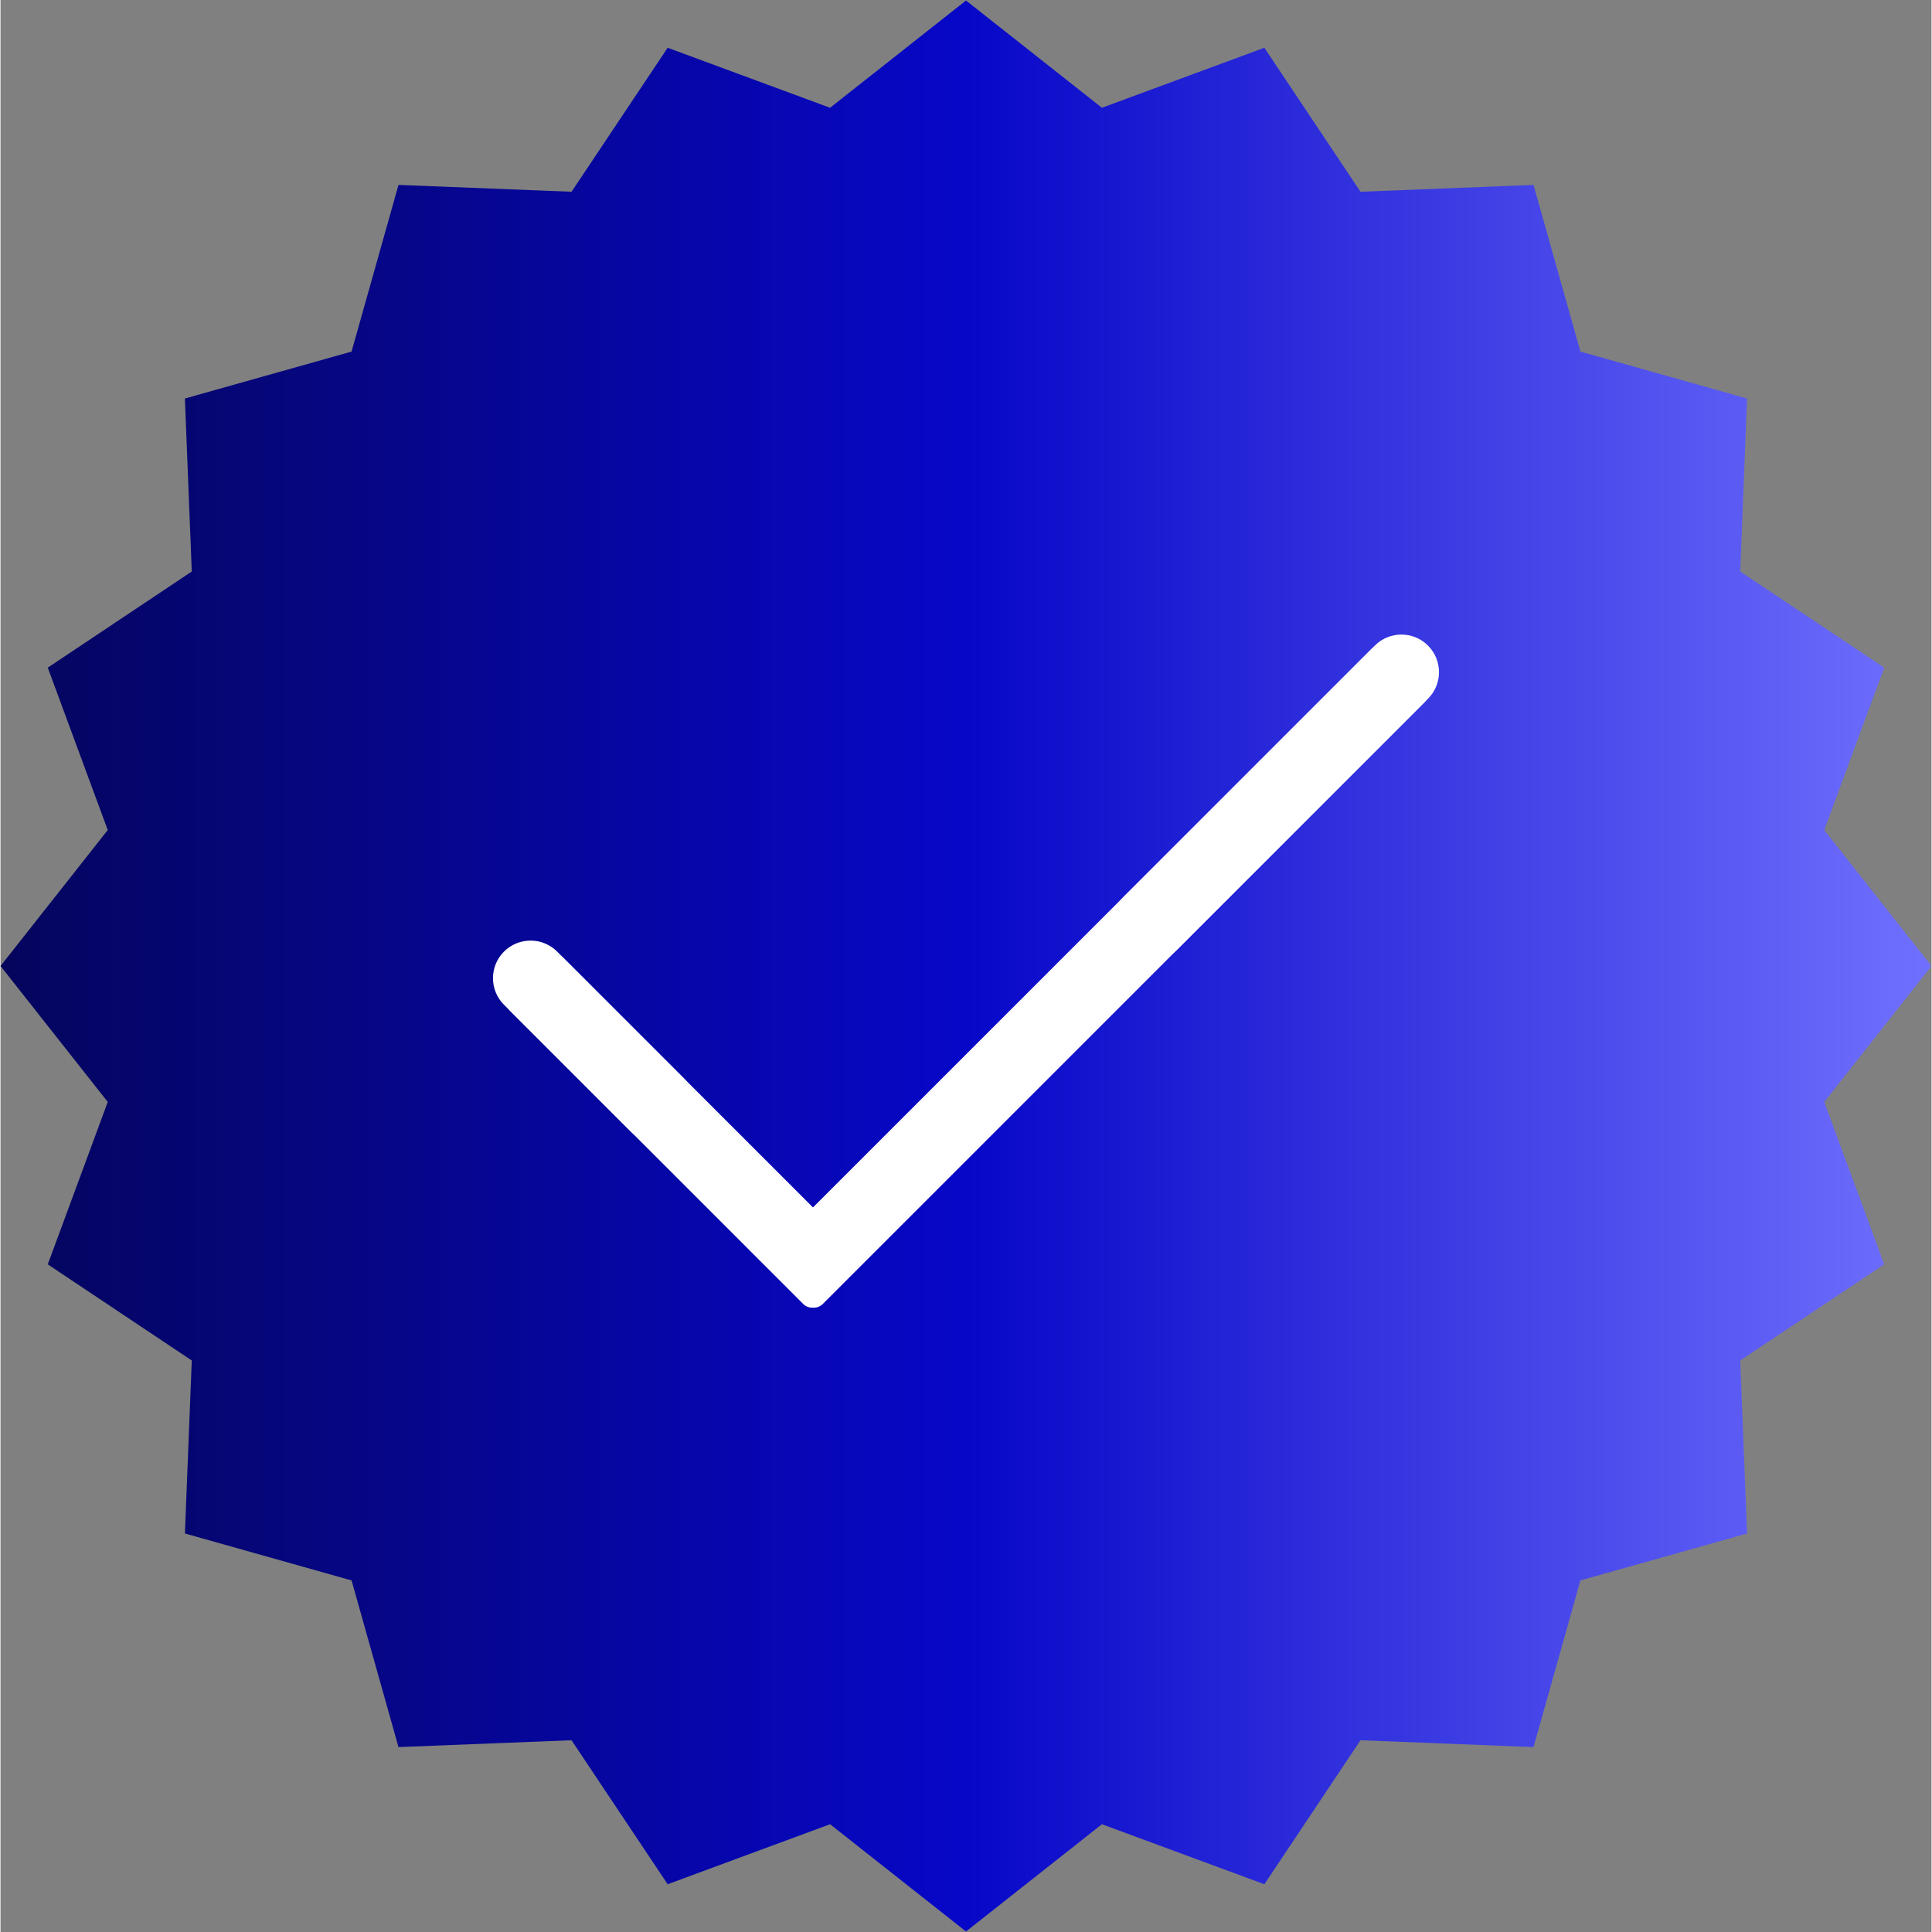 <svg xmlns="http://www.w3.org/2000/svg" xmlns:xlink="http://www.w3.org/1999/xlink" width="300" zoomAndPan="magnify" viewBox="0 0 224.88 225" height="300" preserveAspectRatio="xMidYMid meet" version="1.0"><rect x="0" y="0" width="224.88" height="225" fill="#808080" stroke="none"/><defs><clipPath id="793c565e94"><path d="M 0 0.059 L 224.762 0.059 L 224.762 224.938 L 0 224.938 Z M 0 0.059 " clip-rule="nonzero"/></clipPath><clipPath id="654158888f"><path d="M 112.441 0.059 L 128.27 12.551 L 147.188 5.562 L 158.383 22.332 L 178.531 21.535 L 183.996 40.945 L 203.406 46.41 L 202.605 66.559 L 219.375 77.754 L 212.391 96.668 L 224.879 112.5 L 212.391 128.332 L 219.375 147.246 L 202.605 158.441 L 203.406 178.59 L 183.996 184.055 L 178.531 203.465 L 158.383 202.668 L 147.188 219.438 L 128.27 212.449 L 112.441 224.941 L 96.609 212.449 L 77.695 219.438 L 66.5 202.668 L 46.348 203.465 L 40.883 184.055 L 21.473 178.59 L 22.273 158.441 L 5.504 147.246 L 12.488 128.332 L 0 112.5 L 12.488 96.668 L 5.504 77.754 L 22.273 66.559 L 21.473 46.41 L 40.883 40.945 L 46.348 21.535 L 66.5 22.332 L 77.695 5.562 L 96.609 12.551 Z M 112.441 0.059 " clip-rule="nonzero"/></clipPath><linearGradient x1="-0" gradientTransform="matrix(0.878, 0, 0, 0.878, 0, 0.06)" y1="128" x2="255.863" gradientUnits="userSpaceOnUse" y2="128" id="14191f685e"><stop stop-opacity="1" stop-color="rgb(1.999%, 1.999%, 36.499%)" offset="0"/><stop stop-opacity="1" stop-color="rgb(2.003%, 2.003%, 36.826%)" offset="0.004"/><stop stop-opacity="1" stop-color="rgb(2.01%, 2.01%, 37.154%)" offset="0.008"/><stop stop-opacity="1" stop-color="rgb(2.016%, 2.016%, 37.48%)" offset="0.012"/><stop stop-opacity="1" stop-color="rgb(2.022%, 2.022%, 37.808%)" offset="0.016"/><stop stop-opacity="1" stop-color="rgb(2.026%, 2.026%, 38.135%)" offset="0.02"/><stop stop-opacity="1" stop-color="rgb(2.032%, 2.032%, 38.463%)" offset="0.023"/><stop stop-opacity="1" stop-color="rgb(2.037%, 2.037%, 38.789%)" offset="0.027"/><stop stop-opacity="1" stop-color="rgb(2.043%, 2.043%, 39.116%)" offset="0.031"/><stop stop-opacity="1" stop-color="rgb(2.048%, 2.048%, 39.442%)" offset="0.035"/><stop stop-opacity="1" stop-color="rgb(2.054%, 2.054%, 39.771%)" offset="0.039"/><stop stop-opacity="1" stop-color="rgb(2.058%, 2.058%, 40.097%)" offset="0.043"/><stop stop-opacity="1" stop-color="rgb(2.065%, 2.065%, 40.425%)" offset="0.047"/><stop stop-opacity="1" stop-color="rgb(2.069%, 2.069%, 40.752%)" offset="0.051"/><stop stop-opacity="1" stop-color="rgb(2.075%, 2.075%, 41.08%)" offset="0.055"/><stop stop-opacity="1" stop-color="rgb(2.081%, 2.081%, 41.406%)" offset="0.059"/><stop stop-opacity="1" stop-color="rgb(2.087%, 2.087%, 41.734%)" offset="0.062"/><stop stop-opacity="1" stop-color="rgb(2.092%, 2.092%, 42.061%)" offset="0.066"/><stop stop-opacity="1" stop-color="rgb(2.098%, 2.098%, 42.389%)" offset="0.07"/><stop stop-opacity="1" stop-color="rgb(2.103%, 2.103%, 42.715%)" offset="0.074"/><stop stop-opacity="1" stop-color="rgb(2.109%, 2.109%, 43.042%)" offset="0.078"/><stop stop-opacity="1" stop-color="rgb(2.113%, 2.113%, 43.369%)" offset="0.082"/><stop stop-opacity="1" stop-color="rgb(2.119%, 2.119%, 43.697%)" offset="0.086"/><stop stop-opacity="1" stop-color="rgb(2.124%, 2.124%, 44.023%)" offset="0.09"/><stop stop-opacity="1" stop-color="rgb(2.13%, 2.13%, 44.351%)" offset="0.094"/><stop stop-opacity="1" stop-color="rgb(2.135%, 2.135%, 44.678%)" offset="0.098"/><stop stop-opacity="1" stop-color="rgb(2.141%, 2.141%, 45.006%)" offset="0.102"/><stop stop-opacity="1" stop-color="rgb(2.147%, 2.147%, 45.332%)" offset="0.105"/><stop stop-opacity="1" stop-color="rgb(2.153%, 2.153%, 45.66%)" offset="0.109"/><stop stop-opacity="1" stop-color="rgb(2.158%, 2.158%, 45.987%)" offset="0.113"/><stop stop-opacity="1" stop-color="rgb(2.164%, 2.164%, 46.315%)" offset="0.117"/><stop stop-opacity="1" stop-color="rgb(2.168%, 2.168%, 46.642%)" offset="0.121"/><stop stop-opacity="1" stop-color="rgb(2.174%, 2.174%, 46.968%)" offset="0.125"/><stop stop-opacity="1" stop-color="rgb(2.179%, 2.179%, 47.295%)" offset="0.129"/><stop stop-opacity="1" stop-color="rgb(2.185%, 2.185%, 47.623%)" offset="0.133"/><stop stop-opacity="1" stop-color="rgb(2.19%, 2.19%, 47.949%)" offset="0.137"/><stop stop-opacity="1" stop-color="rgb(2.196%, 2.196%, 48.277%)" offset="0.141"/><stop stop-opacity="1" stop-color="rgb(2.2%, 2.2%, 48.604%)" offset="0.145"/><stop stop-opacity="1" stop-color="rgb(2.206%, 2.206%, 48.932%)" offset="0.148"/><stop stop-opacity="1" stop-color="rgb(2.213%, 2.213%, 49.258%)" offset="0.152"/><stop stop-opacity="1" stop-color="rgb(2.219%, 2.219%, 49.586%)" offset="0.156"/><stop stop-opacity="1" stop-color="rgb(2.223%, 2.223%, 49.913%)" offset="0.16"/><stop stop-opacity="1" stop-color="rgb(2.229%, 2.229%, 50.241%)" offset="0.164"/><stop stop-opacity="1" stop-color="rgb(2.234%, 2.234%, 50.568%)" offset="0.168"/><stop stop-opacity="1" stop-color="rgb(2.24%, 2.24%, 50.894%)" offset="0.172"/><stop stop-opacity="1" stop-color="rgb(2.245%, 2.245%, 51.221%)" offset="0.176"/><stop stop-opacity="1" stop-color="rgb(2.251%, 2.251%, 51.549%)" offset="0.18"/><stop stop-opacity="1" stop-color="rgb(2.255%, 2.255%, 51.875%)" offset="0.184"/><stop stop-opacity="1" stop-color="rgb(2.261%, 2.261%, 52.203%)" offset="0.188"/><stop stop-opacity="1" stop-color="rgb(2.266%, 2.266%, 52.53%)" offset="0.191"/><stop stop-opacity="1" stop-color="rgb(2.272%, 2.272%, 52.858%)" offset="0.195"/><stop stop-opacity="1" stop-color="rgb(2.277%, 2.277%, 53.185%)" offset="0.199"/><stop stop-opacity="1" stop-color="rgb(2.283%, 2.283%, 53.513%)" offset="0.203"/><stop stop-opacity="1" stop-color="rgb(2.289%, 2.289%, 53.839%)" offset="0.207"/><stop stop-opacity="1" stop-color="rgb(2.295%, 2.295%, 54.166%)" offset="0.211"/><stop stop-opacity="1" stop-color="rgb(2.3%, 2.3%, 54.492%)" offset="0.215"/><stop stop-opacity="1" stop-color="rgb(2.306%, 2.306%, 54.82%)" offset="0.219"/><stop stop-opacity="1" stop-color="rgb(2.31%, 2.31%, 55.147%)" offset="0.223"/><stop stop-opacity="1" stop-color="rgb(2.316%, 2.316%, 55.475%)" offset="0.227"/><stop stop-opacity="1" stop-color="rgb(2.321%, 2.321%, 55.801%)" offset="0.23"/><stop stop-opacity="1" stop-color="rgb(2.327%, 2.327%, 56.129%)" offset="0.234"/><stop stop-opacity="1" stop-color="rgb(2.332%, 2.332%, 56.456%)" offset="0.238"/><stop stop-opacity="1" stop-color="rgb(2.338%, 2.338%, 56.784%)" offset="0.242"/><stop stop-opacity="1" stop-color="rgb(2.342%, 2.342%, 57.111%)" offset="0.246"/><stop stop-opacity="1" stop-color="rgb(2.348%, 2.348%, 57.439%)" offset="0.25"/><stop stop-opacity="1" stop-color="rgb(2.354%, 2.354%, 57.765%)" offset="0.254"/><stop stop-opacity="1" stop-color="rgb(2.361%, 2.361%, 58.092%)" offset="0.258"/><stop stop-opacity="1" stop-color="rgb(2.365%, 2.365%, 58.418%)" offset="0.262"/><stop stop-opacity="1" stop-color="rgb(2.371%, 2.371%, 58.746%)" offset="0.266"/><stop stop-opacity="1" stop-color="rgb(2.376%, 2.376%, 59.073%)" offset="0.27"/><stop stop-opacity="1" stop-color="rgb(2.382%, 2.382%, 59.401%)" offset="0.273"/><stop stop-opacity="1" stop-color="rgb(2.386%, 2.386%, 59.727%)" offset="0.277"/><stop stop-opacity="1" stop-color="rgb(2.393%, 2.393%, 60.056%)" offset="0.281"/><stop stop-opacity="1" stop-color="rgb(2.397%, 2.397%, 60.382%)" offset="0.285"/><stop stop-opacity="1" stop-color="rgb(2.403%, 2.403%, 60.71%)" offset="0.289"/><stop stop-opacity="1" stop-color="rgb(2.408%, 2.408%, 61.037%)" offset="0.293"/><stop stop-opacity="1" stop-color="rgb(2.414%, 2.414%, 61.365%)" offset="0.297"/><stop stop-opacity="1" stop-color="rgb(2.42%, 2.42%, 61.691%)" offset="0.301"/><stop stop-opacity="1" stop-color="rgb(2.426%, 2.426%, 62.018%)" offset="0.305"/><stop stop-opacity="1" stop-color="rgb(2.431%, 2.431%, 62.344%)" offset="0.309"/><stop stop-opacity="1" stop-color="rgb(2.437%, 2.437%, 62.672%)" offset="0.312"/><stop stop-opacity="1" stop-color="rgb(2.441%, 2.441%, 62.999%)" offset="0.316"/><stop stop-opacity="1" stop-color="rgb(2.448%, 2.448%, 63.327%)" offset="0.32"/><stop stop-opacity="1" stop-color="rgb(2.452%, 2.452%, 63.654%)" offset="0.324"/><stop stop-opacity="1" stop-color="rgb(2.458%, 2.458%, 63.982%)" offset="0.328"/><stop stop-opacity="1" stop-color="rgb(2.463%, 2.463%, 64.308%)" offset="0.332"/><stop stop-opacity="1" stop-color="rgb(2.469%, 2.469%, 64.636%)" offset="0.336"/><stop stop-opacity="1" stop-color="rgb(2.473%, 2.473%, 64.963%)" offset="0.34"/><stop stop-opacity="1" stop-color="rgb(2.48%, 2.48%, 65.291%)" offset="0.344"/><stop stop-opacity="1" stop-color="rgb(2.486%, 2.486%, 65.617%)" offset="0.348"/><stop stop-opacity="1" stop-color="rgb(2.492%, 2.492%, 65.944%)" offset="0.352"/><stop stop-opacity="1" stop-color="rgb(2.496%, 2.496%, 66.27%)" offset="0.355"/><stop stop-opacity="1" stop-color="rgb(2.502%, 2.502%, 66.599%)" offset="0.359"/><stop stop-opacity="1" stop-color="rgb(2.507%, 2.507%, 66.925%)" offset="0.363"/><stop stop-opacity="1" stop-color="rgb(2.513%, 2.513%, 67.253%)" offset="0.367"/><stop stop-opacity="1" stop-color="rgb(2.518%, 2.518%, 67.58%)" offset="0.371"/><stop stop-opacity="1" stop-color="rgb(2.524%, 2.524%, 67.908%)" offset="0.375"/><stop stop-opacity="1" stop-color="rgb(2.528%, 2.528%, 68.234%)" offset="0.379"/><stop stop-opacity="1" stop-color="rgb(2.534%, 2.534%, 68.562%)" offset="0.383"/><stop stop-opacity="1" stop-color="rgb(2.539%, 2.539%, 68.889%)" offset="0.387"/><stop stop-opacity="1" stop-color="rgb(2.545%, 2.545%, 69.215%)" offset="0.391"/><stop stop-opacity="1" stop-color="rgb(2.551%, 2.551%, 69.542%)" offset="0.395"/><stop stop-opacity="1" stop-color="rgb(2.557%, 2.557%, 69.87%)" offset="0.398"/><stop stop-opacity="1" stop-color="rgb(2.562%, 2.562%, 70.197%)" offset="0.402"/><stop stop-opacity="1" stop-color="rgb(2.568%, 2.568%, 70.525%)" offset="0.406"/><stop stop-opacity="1" stop-color="rgb(2.573%, 2.573%, 70.851%)" offset="0.41"/><stop stop-opacity="1" stop-color="rgb(2.579%, 2.579%, 71.179%)" offset="0.414"/><stop stop-opacity="1" stop-color="rgb(2.583%, 2.583%, 71.506%)" offset="0.418"/><stop stop-opacity="1" stop-color="rgb(2.589%, 2.589%, 71.834%)" offset="0.422"/><stop stop-opacity="1" stop-color="rgb(2.594%, 2.594%, 72.16%)" offset="0.426"/><stop stop-opacity="1" stop-color="rgb(2.6%, 2.6%, 72.488%)" offset="0.43"/><stop stop-opacity="1" stop-color="rgb(2.605%, 2.605%, 72.815%)" offset="0.434"/><stop stop-opacity="1" stop-color="rgb(2.611%, 2.611%, 73.141%)" offset="0.438"/><stop stop-opacity="1" stop-color="rgb(2.617%, 2.617%, 73.468%)" offset="0.441"/><stop stop-opacity="1" stop-color="rgb(2.623%, 2.623%, 73.796%)" offset="0.445"/><stop stop-opacity="1" stop-color="rgb(2.628%, 2.628%, 74.123%)" offset="0.449"/><stop stop-opacity="1" stop-color="rgb(2.634%, 2.634%, 74.451%)" offset="0.453"/><stop stop-opacity="1" stop-color="rgb(2.638%, 2.638%, 74.777%)" offset="0.457"/><stop stop-opacity="1" stop-color="rgb(2.644%, 2.644%, 75.105%)" offset="0.461"/><stop stop-opacity="1" stop-color="rgb(2.649%, 2.649%, 75.432%)" offset="0.465"/><stop stop-opacity="1" stop-color="rgb(2.655%, 2.655%, 75.76%)" offset="0.469"/><stop stop-opacity="1" stop-color="rgb(2.66%, 2.66%, 76.086%)" offset="0.473"/><stop stop-opacity="1" stop-color="rgb(2.666%, 2.666%, 76.414%)" offset="0.477"/><stop stop-opacity="1" stop-color="rgb(2.67%, 2.67%, 76.741%)" offset="0.48"/><stop stop-opacity="1" stop-color="rgb(2.676%, 2.676%, 77.068%)" offset="0.484"/><stop stop-opacity="1" stop-color="rgb(2.682%, 2.682%, 77.394%)" offset="0.488"/><stop stop-opacity="1" stop-color="rgb(2.689%, 2.689%, 77.722%)" offset="0.492"/><stop stop-opacity="1" stop-color="rgb(2.693%, 2.693%, 78.049%)" offset="0.496"/><stop stop-opacity="1" stop-color="rgb(2.699%, 2.699%, 78.377%)" offset="0.5"/><stop stop-opacity="1" stop-color="rgb(3.009%, 3.009%, 78.551%)" offset="0.504"/><stop stop-opacity="1" stop-color="rgb(3.32%, 3.32%, 78.725%)" offset="0.508"/><stop stop-opacity="1" stop-color="rgb(3.642%, 3.642%, 78.893%)" offset="0.512"/><stop stop-opacity="1" stop-color="rgb(3.964%, 3.964%, 79.062%)" offset="0.516"/><stop stop-opacity="1" stop-color="rgb(4.286%, 4.286%, 79.23%)" offset="0.52"/><stop stop-opacity="1" stop-color="rgb(4.608%, 4.608%, 79.399%)" offset="0.523"/><stop stop-opacity="1" stop-color="rgb(4.929%, 4.929%, 79.567%)" offset="0.527"/><stop stop-opacity="1" stop-color="rgb(5.251%, 5.251%, 79.736%)" offset="0.531"/><stop stop-opacity="1" stop-color="rgb(5.573%, 5.573%, 79.906%)" offset="0.535"/><stop stop-opacity="1" stop-color="rgb(5.894%, 5.894%, 80.075%)" offset="0.539"/><stop stop-opacity="1" stop-color="rgb(6.216%, 6.216%, 80.243%)" offset="0.543"/><stop stop-opacity="1" stop-color="rgb(6.538%, 6.538%, 80.412%)" offset="0.547"/><stop stop-opacity="1" stop-color="rgb(6.859%, 6.859%, 80.58%)" offset="0.551"/><stop stop-opacity="1" stop-color="rgb(7.181%, 7.181%, 80.75%)" offset="0.555"/><stop stop-opacity="1" stop-color="rgb(7.503%, 7.503%, 80.917%)" offset="0.559"/><stop stop-opacity="1" stop-color="rgb(7.825%, 7.825%, 81.087%)" offset="0.562"/><stop stop-opacity="1" stop-color="rgb(8.147%, 8.147%, 81.255%)" offset="0.566"/><stop stop-opacity="1" stop-color="rgb(8.469%, 8.469%, 81.424%)" offset="0.57"/><stop stop-opacity="1" stop-color="rgb(8.789%, 8.789%, 81.592%)" offset="0.574"/><stop stop-opacity="1" stop-color="rgb(9.111%, 9.111%, 81.761%)" offset="0.578"/><stop stop-opacity="1" stop-color="rgb(9.433%, 9.433%, 81.929%)" offset="0.582"/><stop stop-opacity="1" stop-color="rgb(9.755%, 9.755%, 82.098%)" offset="0.586"/><stop stop-opacity="1" stop-color="rgb(10.077%, 10.077%, 82.266%)" offset="0.59"/><stop stop-opacity="1" stop-color="rgb(10.399%, 10.399%, 82.436%)" offset="0.594"/><stop stop-opacity="1" stop-color="rgb(10.719%, 10.719%, 82.603%)" offset="0.598"/><stop stop-opacity="1" stop-color="rgb(11.041%, 11.041%, 82.773%)" offset="0.602"/><stop stop-opacity="1" stop-color="rgb(11.363%, 11.363%, 82.941%)" offset="0.605"/><stop stop-opacity="1" stop-color="rgb(11.685%, 11.685%, 83.11%)" offset="0.609"/><stop stop-opacity="1" stop-color="rgb(12.007%, 12.007%, 83.278%)" offset="0.613"/><stop stop-opacity="1" stop-color="rgb(12.329%, 12.329%, 83.447%)" offset="0.617"/><stop stop-opacity="1" stop-color="rgb(12.65%, 12.65%, 83.615%)" offset="0.621"/><stop stop-opacity="1" stop-color="rgb(12.971%, 12.971%, 83.784%)" offset="0.625"/><stop stop-opacity="1" stop-color="rgb(13.293%, 13.293%, 83.952%)" offset="0.629"/><stop stop-opacity="1" stop-color="rgb(13.615%, 13.615%, 84.122%)" offset="0.633"/><stop stop-opacity="1" stop-color="rgb(13.937%, 13.937%, 84.29%)" offset="0.637"/><stop stop-opacity="1" stop-color="rgb(14.259%, 14.259%, 84.459%)" offset="0.641"/><stop stop-opacity="1" stop-color="rgb(14.58%, 14.58%, 84.627%)" offset="0.645"/><stop stop-opacity="1" stop-color="rgb(14.902%, 14.902%, 84.796%)" offset="0.648"/><stop stop-opacity="1" stop-color="rgb(15.224%, 15.224%, 84.964%)" offset="0.652"/><stop stop-opacity="1" stop-color="rgb(15.546%, 15.546%, 85.133%)" offset="0.656"/><stop stop-opacity="1" stop-color="rgb(15.866%, 15.866%, 85.303%)" offset="0.66"/><stop stop-opacity="1" stop-color="rgb(16.188%, 16.188%, 85.472%)" offset="0.664"/><stop stop-opacity="1" stop-color="rgb(16.51%, 16.51%, 85.64%)" offset="0.668"/><stop stop-opacity="1" stop-color="rgb(16.832%, 16.832%, 85.809%)" offset="0.672"/><stop stop-opacity="1" stop-color="rgb(17.154%, 17.154%, 85.977%)" offset="0.676"/><stop stop-opacity="1" stop-color="rgb(17.476%, 17.476%, 86.147%)" offset="0.68"/><stop stop-opacity="1" stop-color="rgb(17.796%, 17.796%, 86.314%)" offset="0.684"/><stop stop-opacity="1" stop-color="rgb(18.118%, 18.118%, 86.484%)" offset="0.688"/><stop stop-opacity="1" stop-color="rgb(18.44%, 18.44%, 86.652%)" offset="0.691"/><stop stop-opacity="1" stop-color="rgb(18.762%, 18.762%, 86.821%)" offset="0.695"/><stop stop-opacity="1" stop-color="rgb(19.084%, 19.084%, 86.989%)" offset="0.699"/><stop stop-opacity="1" stop-color="rgb(19.406%, 19.406%, 87.158%)" offset="0.703"/><stop stop-opacity="1" stop-color="rgb(19.727%, 19.727%, 87.326%)" offset="0.707"/><stop stop-opacity="1" stop-color="rgb(20.049%, 20.049%, 87.495%)" offset="0.711"/><stop stop-opacity="1" stop-color="rgb(20.37%, 20.37%, 87.663%)" offset="0.715"/><stop stop-opacity="1" stop-color="rgb(20.692%, 20.692%, 87.833%)" offset="0.719"/><stop stop-opacity="1" stop-color="rgb(21.014%, 21.014%, 88%)" offset="0.723"/><stop stop-opacity="1" stop-color="rgb(21.336%, 21.336%, 88.17%)" offset="0.727"/><stop stop-opacity="1" stop-color="rgb(21.657%, 21.657%, 88.338%)" offset="0.73"/><stop stop-opacity="1" stop-color="rgb(21.979%, 21.979%, 88.507%)" offset="0.734"/><stop stop-opacity="1" stop-color="rgb(22.301%, 22.301%, 88.675%)" offset="0.738"/><stop stop-opacity="1" stop-color="rgb(22.623%, 22.623%, 88.844%)" offset="0.742"/><stop stop-opacity="1" stop-color="rgb(22.945%, 22.945%, 89.012%)" offset="0.746"/><stop stop-opacity="1" stop-color="rgb(23.267%, 23.267%, 89.182%)" offset="0.75"/><stop stop-opacity="1" stop-color="rgb(23.587%, 23.587%, 89.349%)" offset="0.754"/><stop stop-opacity="1" stop-color="rgb(23.909%, 23.909%, 89.519%)" offset="0.758"/><stop stop-opacity="1" stop-color="rgb(24.231%, 24.231%, 89.687%)" offset="0.762"/><stop stop-opacity="1" stop-color="rgb(24.553%, 24.553%, 89.856%)" offset="0.766"/><stop stop-opacity="1" stop-color="rgb(24.875%, 24.875%, 90.024%)" offset="0.77"/><stop stop-opacity="1" stop-color="rgb(25.197%, 25.197%, 90.193%)" offset="0.773"/><stop stop-opacity="1" stop-color="rgb(25.517%, 25.517%, 90.363%)" offset="0.777"/><stop stop-opacity="1" stop-color="rgb(25.839%, 25.839%, 90.532%)" offset="0.781"/><stop stop-opacity="1" stop-color="rgb(26.161%, 26.161%, 90.7%)" offset="0.785"/><stop stop-opacity="1" stop-color="rgb(26.483%, 26.483%, 90.869%)" offset="0.789"/><stop stop-opacity="1" stop-color="rgb(26.805%, 26.805%, 91.037%)" offset="0.793"/><stop stop-opacity="1" stop-color="rgb(27.127%, 27.127%, 91.206%)" offset="0.797"/><stop stop-opacity="1" stop-color="rgb(27.448%, 27.448%, 91.374%)" offset="0.801"/><stop stop-opacity="1" stop-color="rgb(27.769%, 27.769%, 91.544%)" offset="0.805"/><stop stop-opacity="1" stop-color="rgb(28.091%, 28.091%, 91.711%)" offset="0.809"/><stop stop-opacity="1" stop-color="rgb(28.413%, 28.413%, 91.881%)" offset="0.812"/><stop stop-opacity="1" stop-color="rgb(28.735%, 28.735%, 92.049%)" offset="0.816"/><stop stop-opacity="1" stop-color="rgb(29.057%, 29.057%, 92.218%)" offset="0.82"/><stop stop-opacity="1" stop-color="rgb(29.378%, 29.378%, 92.386%)" offset="0.824"/><stop stop-opacity="1" stop-color="rgb(29.7%, 29.7%, 92.555%)" offset="0.828"/><stop stop-opacity="1" stop-color="rgb(30.022%, 30.022%, 92.723%)" offset="0.832"/><stop stop-opacity="1" stop-color="rgb(30.344%, 30.344%, 92.892%)" offset="0.836"/><stop stop-opacity="1" stop-color="rgb(30.666%, 30.666%, 93.06%)" offset="0.84"/><stop stop-opacity="1" stop-color="rgb(30.988%, 30.988%, 93.23%)" offset="0.844"/><stop stop-opacity="1" stop-color="rgb(31.308%, 31.308%, 93.398%)" offset="0.848"/><stop stop-opacity="1" stop-color="rgb(31.63%, 31.63%, 93.567%)" offset="0.852"/><stop stop-opacity="1" stop-color="rgb(31.952%, 31.952%, 93.735%)" offset="0.855"/><stop stop-opacity="1" stop-color="rgb(32.274%, 32.274%, 93.904%)" offset="0.859"/><stop stop-opacity="1" stop-color="rgb(32.596%, 32.596%, 94.072%)" offset="0.863"/><stop stop-opacity="1" stop-color="rgb(32.918%, 32.918%, 94.241%)" offset="0.867"/><stop stop-opacity="1" stop-color="rgb(33.238%, 33.238%, 94.409%)" offset="0.871"/><stop stop-opacity="1" stop-color="rgb(33.56%, 33.56%, 94.579%)" offset="0.875"/><stop stop-opacity="1" stop-color="rgb(33.882%, 33.882%, 94.746%)" offset="0.879"/><stop stop-opacity="1" stop-color="rgb(34.204%, 34.204%, 94.916%)" offset="0.883"/><stop stop-opacity="1" stop-color="rgb(34.526%, 34.526%, 95.084%)" offset="0.887"/><stop stop-opacity="1" stop-color="rgb(34.848%, 34.848%, 95.253%)" offset="0.891"/><stop stop-opacity="1" stop-color="rgb(35.168%, 35.168%, 95.422%)" offset="0.895"/><stop stop-opacity="1" stop-color="rgb(35.49%, 35.49%, 95.592%)" offset="0.898"/><stop stop-opacity="1" stop-color="rgb(35.812%, 35.812%, 95.76%)" offset="0.902"/><stop stop-opacity="1" stop-color="rgb(36.134%, 36.134%, 95.929%)" offset="0.906"/><stop stop-opacity="1" stop-color="rgb(36.456%, 36.456%, 96.097%)" offset="0.91"/><stop stop-opacity="1" stop-color="rgb(36.778%, 36.778%, 96.266%)" offset="0.914"/><stop stop-opacity="1" stop-color="rgb(37.099%, 37.099%, 96.434%)" offset="0.918"/><stop stop-opacity="1" stop-color="rgb(37.421%, 37.421%, 96.603%)" offset="0.922"/><stop stop-opacity="1" stop-color="rgb(37.743%, 37.743%, 96.771%)" offset="0.926"/><stop stop-opacity="1" stop-color="rgb(38.065%, 38.065%, 96.941%)" offset="0.93"/><stop stop-opacity="1" stop-color="rgb(38.387%, 38.387%, 97.108%)" offset="0.934"/><stop stop-opacity="1" stop-color="rgb(38.708%, 38.708%, 97.278%)" offset="0.938"/><stop stop-opacity="1" stop-color="rgb(39.029%, 39.029%, 97.446%)" offset="0.941"/><stop stop-opacity="1" stop-color="rgb(39.351%, 39.351%, 97.615%)" offset="0.945"/><stop stop-opacity="1" stop-color="rgb(39.673%, 39.673%, 97.783%)" offset="0.949"/><stop stop-opacity="1" stop-color="rgb(39.995%, 39.995%, 97.952%)" offset="0.953"/><stop stop-opacity="1" stop-color="rgb(40.317%, 40.317%, 98.12%)" offset="0.957"/><stop stop-opacity="1" stop-color="rgb(40.639%, 40.639%, 98.289%)" offset="0.961"/><stop stop-opacity="1" stop-color="rgb(40.959%, 40.959%, 98.457%)" offset="0.965"/><stop stop-opacity="1" stop-color="rgb(41.281%, 41.281%, 98.627%)" offset="0.969"/><stop stop-opacity="1" stop-color="rgb(41.603%, 41.603%, 98.795%)" offset="0.973"/><stop stop-opacity="1" stop-color="rgb(41.925%, 41.925%, 98.964%)" offset="0.977"/><stop stop-opacity="1" stop-color="rgb(42.247%, 42.247%, 99.132%)" offset="0.98"/><stop stop-opacity="1" stop-color="rgb(42.569%, 42.569%, 99.301%)" offset="0.984"/><stop stop-opacity="1" stop-color="rgb(42.889%, 42.889%, 99.469%)" offset="0.988"/><stop stop-opacity="1" stop-color="rgb(43.211%, 43.211%, 99.638%)" offset="0.992"/><stop stop-opacity="1" stop-color="rgb(43.533%, 43.533%, 99.806%)" offset="0.996"/><stop stop-opacity="1" stop-color="rgb(43.855%, 43.855%, 99.976%)" offset="1"/></linearGradient><clipPath id="2d66e23cf3"><path d="M 89 75 L 167 75 L 167 153 L 89 153 Z M 89 75 " clip-rule="nonzero"/></clipPath><clipPath id="16d472da2c"><path d="M 160.68 74.559 L 166.871 80.75 L 94.695 152.926 L 88.5 146.734 Z M 160.68 74.559 " clip-rule="nonzero"/></clipPath><clipPath id="3a62241181"><path d="M 161.738 75.617 L 165.812 79.688 C 166.094 79.969 166.25 80.352 166.25 80.75 C 166.25 81.148 166.094 81.527 165.812 81.809 L 95.766 151.855 C 95.484 152.137 95.105 152.293 94.707 152.293 C 94.309 152.293 93.926 152.137 93.645 151.855 L 89.574 147.781 C 89.293 147.5 89.137 147.121 89.137 146.723 C 89.137 146.324 89.293 145.945 89.574 145.664 L 159.621 75.617 C 159.902 75.336 160.281 75.18 160.68 75.18 C 161.078 75.18 161.457 75.336 161.738 75.617 Z M 161.738 75.617 " clip-rule="nonzero"/></clipPath><clipPath id="02f10a6e00"><path d="M 129 73 L 168 73 L 168 112 L 129 112 Z M 129 73 " clip-rule="nonzero"/></clipPath><clipPath id="f55e45916b"><path d="M 163.145 72.09 L 169.34 78.281 L 133.879 113.742 L 127.688 107.547 Z M 163.145 72.09 " clip-rule="nonzero"/></clipPath><clipPath id="7e630b4698"><path d="M 166.242 75.184 C 167.953 76.895 167.953 79.668 166.242 81.375 L 136.98 110.641 C 135.27 112.348 132.496 112.348 130.789 110.641 C 129.078 108.93 129.078 106.156 130.789 104.445 L 160.051 75.184 C 161.762 73.473 164.531 73.473 166.242 75.184 Z M 166.242 75.184 " clip-rule="nonzero"/></clipPath><clipPath id="78a313e21a"><path d="M 58 111 L 101 111 L 101 153 L 58 153 Z M 58 111 " clip-rule="nonzero"/></clipPath><clipPath id="94e5e4ccbe"><path d="M 58.32 116.703 L 64.512 110.512 L 100.723 146.719 L 94.531 152.914 Z M 58.32 116.703 " clip-rule="nonzero"/></clipPath><clipPath id="9dc6a4578e"><path d="M 59.383 115.641 L 63.453 111.57 C 63.734 111.289 64.117 111.133 64.512 111.133 C 64.91 111.133 65.293 111.289 65.574 111.57 L 99.66 145.656 C 99.941 145.938 100.098 146.32 100.098 146.719 C 100.098 147.113 99.941 147.496 99.66 147.777 L 95.59 151.848 C 95.309 152.129 94.926 152.289 94.527 152.289 C 94.129 152.289 93.75 152.129 93.469 151.848 L 59.383 117.762 C 59.102 117.48 58.941 117.102 58.941 116.703 C 58.941 116.305 59.102 115.922 59.383 115.641 Z M 59.383 115.641 " clip-rule="nonzero"/></clipPath><clipPath id="8c2b2ae78e"><path d="M 57 109 L 81 109 L 81 134 L 57 134 Z M 57 109 " clip-rule="nonzero"/></clipPath><clipPath id="44075d0e77"><path d="M 55.539 113.918 L 61.73 107.727 L 82.703 128.699 L 76.512 134.891 Z M 55.539 113.918 " clip-rule="nonzero"/></clipPath><clipPath id="3fcf75f385"><path d="M 58.633 110.824 C 60.344 109.113 63.117 109.113 64.828 110.824 L 79.602 125.598 C 81.312 127.309 81.312 130.082 79.602 131.793 C 77.895 133.5 75.121 133.5 73.41 131.793 L 58.633 117.016 C 56.926 115.305 56.926 112.531 58.633 110.824 Z M 58.633 110.824 " clip-rule="nonzero"/></clipPath></defs><g clip-path="url(#793c565e94)"><g clip-path="url(#654158888f)"><path fill="url(#14191f685e)" d="M 0 0.059 L 0 224.941 L 224.762 224.941 L 224.762 0.059 Z M 0 0.059 " fill-rule="nonzero"/></g></g><g clip-path="url(#2d66e23cf3)"><g clip-path="url(#16d472da2c)"><g clip-path="url(#3a62241181)"><path fill="#ffffff" d="M 160.68 74.559 L 166.871 80.75 L 94.719 152.902 L 88.527 146.711 Z M 160.68 74.559 " fill-opacity="1" fill-rule="nonzero"/></g></g></g><g clip-path="url(#02f10a6e00)"><g clip-path="url(#f55e45916b)"><g clip-path="url(#7e630b4698)"><path fill="#ffffff" d="M 163.145 72.09 L 169.34 78.281 L 133.879 113.742 L 127.688 107.547 Z M 163.145 72.09 " fill-opacity="1" fill-rule="nonzero"/></g></g></g><g clip-path="url(#78a313e21a)"><g clip-path="url(#94e5e4ccbe)"><g clip-path="url(#9dc6a4578e)"><path fill="#ffffff" d="M 58.32 116.703 L 64.512 110.512 L 100.723 146.719 L 94.531 152.914 Z M 58.32 116.703 " fill-opacity="1" fill-rule="nonzero"/></g></g></g><g clip-path="url(#8c2b2ae78e)"><g clip-path="url(#44075d0e77)"><g clip-path="url(#3fcf75f385)"><path fill="#ffffff" d="M 55.539 113.918 L 61.73 107.727 L 82.703 128.699 L 76.512 134.891 Z M 55.539 113.918 " fill-opacity="1" fill-rule="nonzero"/></g></g></g></svg>